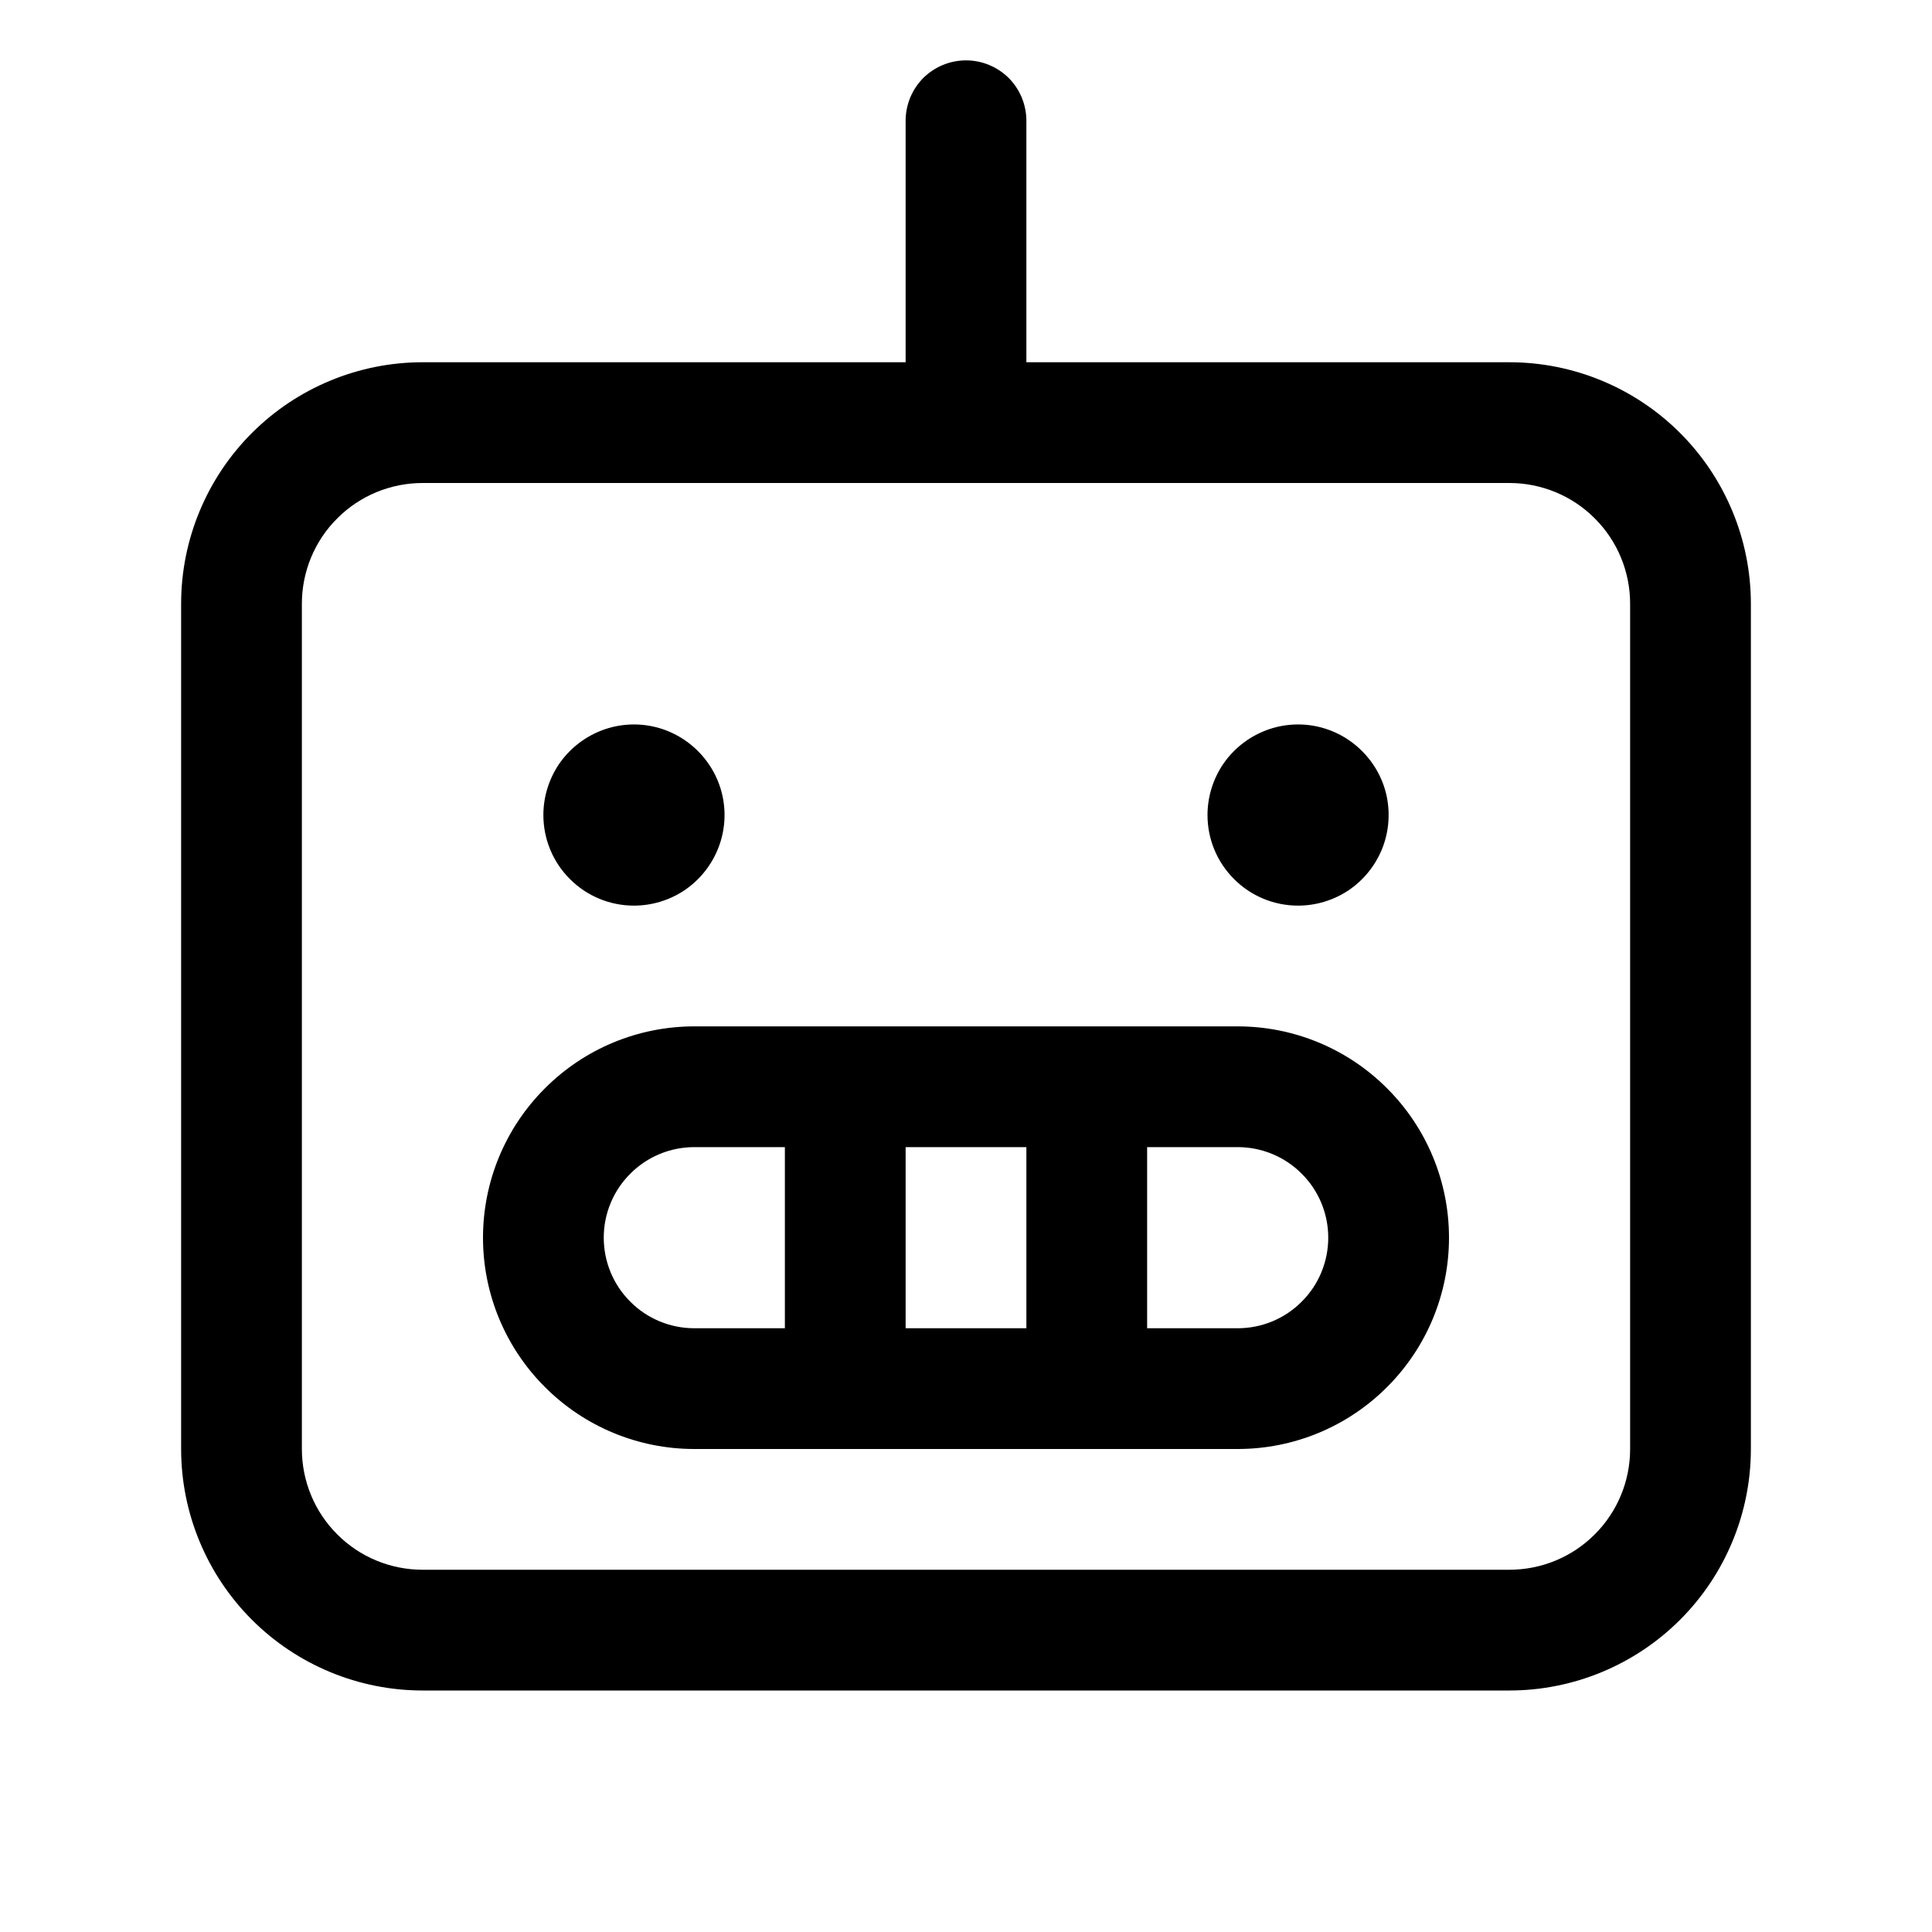 <svg width="16" height="16" viewBox="0 0 16 16" fill="none" xmlns="http://www.w3.org/2000/svg">
<path d="M12.5 3H8.5V1C8.5 0.867 8.447 0.74 8.354 0.646C8.26 0.553 8.133 0.5 8 0.5C7.867 0.5 7.74 0.553 7.646 0.646C7.553 0.74 7.5 0.867 7.5 1V3H3.5C2.97 3 2.461 3.211 2.086 3.586C1.711 3.961 1.5 4.47 1.5 5V12C1.5 12.53 1.711 13.039 2.086 13.414C2.461 13.789 2.97 14 3.5 14H12.5C13.03 14 13.539 13.789 13.914 13.414C14.289 13.039 14.5 12.53 14.5 12V5C14.5 4.47 14.289 3.961 13.914 3.586C13.539 3.211 13.03 3 12.5 3ZM13.5 12C13.5 12.265 13.395 12.52 13.207 12.707C13.02 12.895 12.765 13 12.5 13H3.5C3.235 13 2.98 12.895 2.793 12.707C2.605 12.52 2.5 12.265 2.5 12V5C2.5 4.735 2.605 4.48 2.793 4.293C2.98 4.105 3.235 4 3.5 4H12.5C12.765 4 13.02 4.105 13.207 4.293C13.395 4.48 13.5 4.735 13.5 5V12ZM10.25 8.5H5.75C5.286 8.5 4.841 8.684 4.513 9.013C4.184 9.341 4 9.786 4 10.25C4 10.714 4.184 11.159 4.513 11.487C4.841 11.816 5.286 12 5.75 12H10.25C10.714 12 11.159 11.816 11.487 11.487C11.816 11.159 12 10.714 12 10.25C12 9.786 11.816 9.341 11.487 9.013C11.159 8.684 10.714 8.5 10.25 8.5ZM8.5 9.5V11H7.5V9.5H8.5ZM5 10.25C5 10.051 5.079 9.86 5.22 9.72C5.36 9.579 5.551 9.5 5.75 9.5H6.5V11H5.75C5.551 11 5.36 10.921 5.22 10.78C5.079 10.64 5 10.449 5 10.25ZM10.25 11H9.5V9.5H10.25C10.449 9.5 10.64 9.579 10.78 9.72C10.921 9.86 11 10.051 11 10.25C11 10.449 10.921 10.64 10.78 10.78C10.64 10.921 10.449 11 10.25 11ZM4.5 6.75C4.5 6.602 4.544 6.457 4.626 6.333C4.709 6.21 4.826 6.114 4.963 6.057C5.1 6 5.251 5.985 5.396 6.014C5.542 6.043 5.675 6.115 5.78 6.22C5.885 6.325 5.957 6.458 5.986 6.604C6.015 6.749 6 6.9 5.943 7.037C5.886 7.174 5.79 7.291 5.667 7.374C5.543 7.456 5.398 7.5 5.25 7.5C5.051 7.5 4.86 7.421 4.72 7.28C4.579 7.14 4.5 6.949 4.5 6.75ZM10 6.75C10 6.602 10.044 6.457 10.126 6.333C10.209 6.21 10.326 6.114 10.463 6.057C10.6 6 10.751 5.985 10.896 6.014C11.042 6.043 11.175 6.115 11.28 6.22C11.385 6.325 11.457 6.458 11.486 6.604C11.514 6.749 11.5 6.9 11.443 7.037C11.386 7.174 11.29 7.291 11.167 7.374C11.043 7.456 10.898 7.5 10.75 7.5C10.551 7.5 10.36 7.421 10.22 7.28C10.079 7.14 10 6.949 10 6.75Z" fill="black"/>
</svg>
